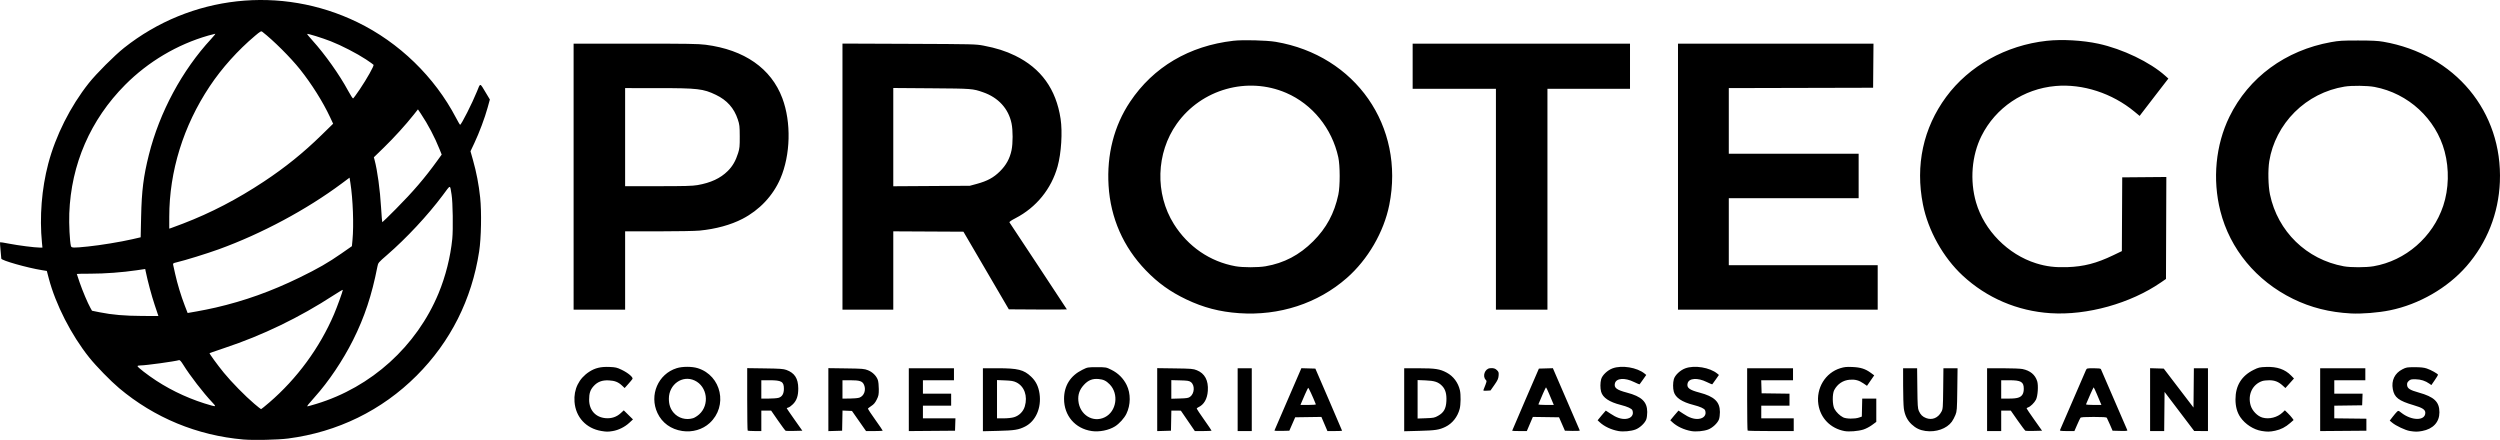 <?xml version="1.0" encoding="UTF-8" standalone="no"?>
<!-- Created with Inkscape (http://www.inkscape.org/) -->

<svg
   version="1.1"
   id="svg264"
   width="1133.661"
   height="199.49"
   viewBox="0 0 1133.661 199.49"
   xmlns="http://www.w3.org/2000/svg"
   xmlns:svg="http://www.w3.org/2000/svg">
  <defs
     id="defs268" />
  <g
     id="g270"
     transform="translate(-1.927,-4.006)">
    <path
       style="fill:#000000;stroke-width:0.32"
       d="m 112.276,203.3 c -20.921,-1.816 -40.352,-9.847 -56.32,-23.276 -3.897,-3.277 -10.374,-9.915 -13.562,-13.897 -8.14,-10.168 -15.26,-24.099 -18.354,-35.909 l -0.878,-3.353 -2.243,-0.362 c -6.717,-1.084 -18.403,-4.405 -18.403,-5.231 0,-0.224 -0.156,-1.957 -0.346,-3.85 -0.191,-1.893 -0.289,-3.499 -0.22,-3.569 0.07,-0.07 1.918,0.222 4.106,0.648 4.135,0.804 11.702,1.772 13.866,1.772 l 1.246,3.9e-4 -0.211,-2.16 C 19.805,102.339 20.814,89.62 23.802,78.262 27.148,65.545 33.838,52.243 42.184,41.714 45.605,37.398 53.88,29.123 58.196,25.703 88.399,1.763 129.3,-2.739 163.956,14.06 c 18.939,9.18 35.042,24.785 44.752,43.368 0.906,1.734 1.743,3.156 1.86,3.16 0.536,0.017 5.527,-9.846 7.657,-15.131 1.601,-3.974 1.218,-4.038 4.049,0.682 l 1.79,2.985 -1.013,3.679 c -1.29,4.682 -3.8,11.387 -6.032,16.109 l -1.74,3.683 1.128,4 c 1.566,5.551 2.635,11.129 3.252,16.96 0.696,6.583 0.476,18.43 -0.455,24.48 -3.358,21.822 -12.99,40.947 -28.365,56.322 -15.751,15.751 -35.835,25.577 -58.242,28.494 -4.651,0.606 -15.707,0.85 -20.32,0.45 z m 11.717,-16.736 c 12.572,-10.789 22.919,-24.886 29.394,-40.047 1.408,-3.297 4.009,-10.478 4.009,-11.069 0,-0.151 -1.849,0.931 -4.109,2.404 -15.51,10.106 -32.33,18.238 -49.491,23.928 -3.696,1.226 -6.772,2.28 -6.835,2.342 -0.193,0.191 3.415,5.155 6.48,8.917 3.386,4.155 9.701,10.591 13.795,14.059 1.584,1.342 2.969,2.443 3.077,2.447 0.108,0.004 1.764,-1.338 3.68,-2.982 z m -25.839,-0.131 c -4.046,-4.28 -10.14,-12.181 -13.138,-17.035 -0.922,-1.492 -1.539,-2.186 -1.86,-2.092 -2.097,0.617 -15.117,2.407 -17.51,2.407 -0.753,0 -1.37,0.142 -1.37,0.316 0,0.48 4.53,3.994 8.48,6.576 7.567,4.948 16.287,8.871 25.12,11.302 2.01,0.553 2.04,0.39 0.278,-1.474 z m 47.208,0.724 c 24.951,-7.563 45.504,-26.161 55.444,-50.171 3.185,-7.693 5.389,-16.449 6.211,-24.671 0.432,-4.326 0.239,-16.748 -0.313,-20.041 -0.786,-4.694 -0.266,-4.733 -4.025,0.301 -6.763,9.055 -16.463,19.457 -25.22,27.043 -3.994,3.461 -4.048,3.526 -4.391,5.28 -2.521,12.915 -5.851,22.965 -11.033,33.298 -4.655,9.281 -11.08,18.834 -17.403,25.874 -2.89,3.218 -3.659,4.204 -3.278,4.204 0.179,0 1.982,-0.502 4.008,-1.116 z M 72.069,142.274 c -1.405,-4.195 -3.185,-10.842 -4.098,-15.302 l -0.201,-0.982 -3.907,0.578 c -6.449,0.954 -14.419,1.542 -20.947,1.544 -3.388,9.6e-4 -6.16,0.058 -6.16,0.126 0,0.068 0.574,1.789 1.275,3.823 1.339,3.885 3.676,9.407 4.897,11.573 l 0.721,1.28 3.513,0.71 c 5.561,1.124 11.259,1.615 19.214,1.654 l 7.381,0.036 z m 27.567,1.226 c 13.219,-3.063 25.262,-7.367 38.08,-13.611 8.371,-4.078 13.088,-6.789 19.091,-10.975 l 4.691,-3.271 0.268,-2.805 c 0.645,-6.749 0.206,-18.615 -0.959,-25.937 l -0.371,-2.332 -3.52,2.624 c -15.922,11.868 -36.362,22.812 -55.746,29.847 -5.42,1.967 -15.335,5.034 -19.212,5.943 -1.47,0.345 -1.659,0.479 -1.524,1.082 0.085,0.379 0.506,2.273 0.935,4.209 0.982,4.43 2.654,9.94 4.338,14.299 l 1.303,3.374 4.233,-0.742 c 2.328,-0.408 6.105,-1.176 8.393,-1.706 z M 41.805,115.79 c 5.684,-0.584 14.826,-2.085 20.071,-3.295 l 3.84,-0.886 0.205,-9.427 c 0.255,-11.739 1.069,-18.213 3.518,-27.987 4.829,-19.276 15.086,-38.348 28.266,-52.56 1.183,-1.276 2.01,-2.32 1.837,-2.32 -0.173,0 -1.59,0.365 -3.15,0.811 C 82.321,24.152 69.112,31.982 58.669,42.485 42.941,58.306 34.168,78.492 33.346,100.754 c -0.181,4.902 0.206,12.641 0.741,14.8 0.221,0.894 1.061,0.92 7.718,0.236 z M 84.916,105.402 C 97.615,100.519 109.426,94.379 121.556,86.357 131.276,79.927 139.5,73.294 147.749,65.23 l 5.242,-5.124 -1.421,-3.036 c -3.222,-6.882 -8.317,-14.988 -13.555,-21.567 -4.314,-5.418 -12.155,-13.23 -17.176,-17.111 -0.493,-0.381 -0.865,-0.172 -3.241,1.829 -7.833,6.596 -15.083,14.676 -20.579,22.934 C 85.07,61.106 78.692,81.674 78.679,102.296 l -0.003,5.382 0.72,-0.215 c 0.396,-0.118 2.88,-1.045 5.52,-2.061 z m 96.548,-6.648 c 7.769,-7.819 13.094,-14.03 18.761,-21.884 l 1.994,-2.764 -0.939,-2.356 c -2.194,-5.504 -5.268,-11.351 -8.501,-16.17 l -1.331,-1.984 -1.948,2.463 c -3.583,4.53 -8.931,10.414 -13.508,14.862 l -4.535,4.407 0.321,1.193 c 1.28,4.76 2.493,13.627 2.953,21.593 0.211,3.652 0.471,6.64 0.578,6.64 0.107,0 2.878,-2.7 6.157,-6 z M 165.076,44.51 c 3.211,-4.76 6.526,-10.654 6.245,-11.107 -0.109,-0.176 -1.661,-1.285 -3.45,-2.465 -4.112,-2.711 -11.151,-6.339 -15.915,-8.202 -3.948,-1.544 -10.506,-3.583 -10.748,-3.341 -0.081,0.081 1.014,1.428 2.432,2.993 5.658,6.244 12.253,15.547 16.156,22.789 1.056,1.959 2.064,3.518 2.24,3.464 0.176,-0.054 1.544,-1.913 3.04,-4.13 z M 274.626,199.444 c -6.947,-1.161 -11.665,-6.294 -12.177,-13.249 -0.418,-5.683 1.988,-10.578 6.694,-13.62 2.643,-1.708 5.235,-2.327 9.103,-2.171 2.822,0.113 3.411,0.248 5.553,1.273 2.945,1.408 5.352,3.444 4.927,4.168 -0.16,0.272 -1.024,1.311 -1.919,2.309 l -1.629,1.814 -1.139,-1.075 c -1.74,-1.641 -3.294,-2.259 -6.031,-2.398 -3.065,-0.155 -5.188,0.663 -6.968,2.686 -1.475,1.676 -1.965,3.199 -1.961,6.091 0.007,4.76 2.922,7.995 7.539,8.365 2.612,0.21 4.927,-0.564 6.769,-2.262 l 1.401,-1.291 2.084,2.055 2.084,2.055 -1.7,1.574 c -2.012,1.863 -4.885,3.286 -7.496,3.714 -2.148,0.352 -2.829,0.347 -5.133,-0.038 z m 36.689,0.006 c -5.106,-0.753 -9.168,-3.694 -11.252,-8.145 -3.81,-8.142 0.297,-17.722 8.721,-20.344 2.621,-0.816 6.921,-0.816 9.542,0 10.785,3.357 13.785,17.208 5.39,24.894 -3.213,2.942 -7.804,4.273 -12.401,3.595 z m 4.875,-5.796 c 0.698,-0.209 1.955,-0.997 2.794,-1.751 4.831,-4.344 3.711,-12.666 -2.067,-15.357 -5.536,-2.578 -11.67,1.744 -11.679,8.231 -0.004,2.652 0.67,4.646 2.156,6.383 2.125,2.483 5.571,3.46 8.796,2.493 z m 180.772,5.815 c -7.491,-1.104 -12.527,-6.971 -12.527,-14.593 0,-5.946 2.867,-10.497 8.304,-13.183 2.381,-1.176 2.391,-1.178 6.577,-1.178 4.187,0 4.196,0.002 6.578,1.179 3.064,1.515 5.421,3.858 6.918,6.881 1.912,3.859 1.866,9.043 -0.116,13.092 -0.972,1.986 -3.212,4.459 -5.142,5.677 -2.793,1.763 -7.136,2.634 -10.593,2.125 z m 5.982,-6.269 c 5.308,-2.645 6.454,-10.559 2.161,-14.925 -1.579,-1.606 -2.814,-2.198 -4.997,-2.396 -2.79,-0.253 -4.725,0.522 -6.698,2.681 -1.954,2.138 -2.739,4.4 -2.488,7.168 0.58,6.397 6.632,10.158 12.022,7.472 z m 232.935,6.281 c -3.338,-0.599 -6.527,-2.108 -8.627,-4.082 l -0.863,-0.811 1.807,-2.196 c 0.994,-1.208 1.849,-2.196 1.9,-2.196 0.051,0 1.015,0.631 2.143,1.403 2.609,1.786 4.89,2.559 6.962,2.36 2.487,-0.239 3.732,-1.886 2.955,-3.911 -0.291,-0.759 -2.207,-1.638 -5.268,-2.417 -5.234,-1.331 -8.167,-3.302 -8.913,-5.987 -0.436,-1.57 -0.428,-4.076 0.019,-5.689 0.504,-1.822 2.856,-4.055 5.174,-4.914 4.2,-1.556 11.156,-0.409 14.552,2.4 l 0.718,0.594 -1.432,2.045 c -0.788,1.125 -1.497,2.11 -1.577,2.189 -0.079,0.079 -1.222,-0.389 -2.54,-1.04 -4.136,-2.044 -8.056,-1.776 -8.651,0.593 -0.507,2.019 0.746,2.997 5.398,4.216 6.703,1.756 9.237,4.162 9.253,8.788 0.004,1.149 -0.179,2.629 -0.407,3.288 -0.594,1.716 -2.924,3.914 -4.955,4.674 -2.017,0.755 -5.527,1.072 -7.646,0.692 z m 32.96,0 c -3.338,-0.599 -6.527,-2.108 -8.627,-4.082 l -0.863,-0.811 1.807,-2.196 c 0.994,-1.208 1.849,-2.196 1.9,-2.196 0.051,0 1.015,0.631 2.143,1.403 2.609,1.786 4.89,2.559 6.962,2.36 2.487,-0.239 3.732,-1.886 2.955,-3.911 -0.291,-0.759 -2.207,-1.638 -5.268,-2.417 -5.234,-1.331 -8.167,-3.302 -8.913,-5.987 -0.436,-1.57 -0.428,-4.076 0.019,-5.689 0.504,-1.822 2.856,-4.055 5.174,-4.914 4.2,-1.556 11.156,-0.409 14.552,2.4 l 0.718,0.594 -1.432,2.045 c -0.788,1.125 -1.497,2.11 -1.577,2.189 -0.079,0.079 -1.222,-0.389 -2.54,-1.04 -4.136,-2.044 -8.056,-1.776 -8.651,0.593 -0.507,2.019 0.746,2.997 5.398,4.216 6.703,1.756 9.237,4.162 9.253,8.788 0.004,1.149 -0.179,2.629 -0.407,3.288 -0.594,1.716 -2.924,3.914 -4.955,4.674 -2.017,0.755 -5.527,1.072 -7.646,0.692 z m 69.516,-6e-5 c -6.356,-1.205 -10.915,-5.851 -11.858,-12.086 -1.113,-7.357 3.143,-14.358 9.992,-16.438 1.826,-0.555 2.791,-0.648 5.481,-0.529 3.717,0.164 5.846,0.846 8.316,2.663 l 1.531,1.127 -1.641,2.374 -1.641,2.374 -1.6,-1.101 c -2.03,-1.396 -3.755,-1.861 -6.19,-1.668 -3.083,0.245 -5.581,1.911 -7.075,4.718 -0.905,1.702 -0.848,6.73 0.097,8.48 0.821,1.52 2.398,3.066 3.947,3.868 1.375,0.712 5.299,0.766 7.2,0.099 l 1.28,-0.449 0.09,-4.079 0.09,-4.079 h 3.19 3.19 v 5.281 5.281 l -1.951,1.436 c -1.101,0.81 -2.821,1.705 -3.948,2.053 -2.367,0.731 -6.484,1.058 -8.502,0.676 z m 36.709,-0.044 c -2.549,-0.361 -4.403,-1.25 -6.294,-3.019 -1.986,-1.858 -3.14,-4.228 -3.534,-7.261 -0.166,-1.277 -0.306,-5.886 -0.311,-10.242 l -0.01,-7.92 h 3.178 3.178 l 0.104,9.04 c 0.091,7.854 0.179,9.207 0.678,10.316 0.784,1.744 1.67,2.613 3.297,3.235 2.753,1.051 5.435,-0.058 6.939,-2.871 0.673,-1.258 0.711,-1.749 0.808,-10.52 l 0.102,-9.2 h 3.206 3.206 l -0.124,9.68 c -0.117,9.104 -0.166,9.787 -0.839,11.486 -0.393,0.993 -1.125,2.373 -1.626,3.065 -2.291,3.163 -7.186,4.887 -11.959,4.211 z m 152.411,-0.008 c -3.638,-0.601 -7.445,-3.062 -9.613,-6.214 -1.487,-2.162 -2.227,-4.852 -2.227,-8.102 0,-6.214 2.742,-10.672 8.234,-13.386 2.235,-1.105 2.687,-1.209 5.695,-1.321 4.909,-0.182 8.525,1.066 11.3,3.9 l 1.301,1.329 -1.939,2.167 -1.939,2.167 -1.282,-1.158 c -1.88,-1.699 -3.567,-2.36 -6.042,-2.368 -1.162,-0.004 -2.602,0.16 -3.2,0.364 -4.426,1.509 -6.654,6.174 -5.259,11.012 0.708,2.457 3.093,4.917 5.389,5.56 3.052,0.855 6.755,-0.09 9.103,-2.321 l 1.041,-0.989 1.306,1.264 c 0.718,0.695 1.609,1.685 1.98,2.2 l 0.675,0.936 -1.537,1.352 c -2.116,1.862 -4.255,2.962 -6.817,3.505 -2.417,0.512 -3.587,0.532 -6.17,0.105 z m 67.2,0.009 c -1.982,-0.317 -6.314,-2.36 -7.986,-3.765 l -1.106,-0.929 1.348,-1.747 c 0.741,-0.961 1.626,-1.999 1.966,-2.306 0.592,-0.536 0.668,-0.519 1.838,0.412 4.742,3.775 10.98,3.826 10.98,0.09 0,-1.434 -1.287,-2.273 -5.281,-3.444 -6.797,-1.993 -8.762,-3.502 -9.457,-7.265 -0.728,-3.938 0.854,-7.229 4.328,-9.007 1.773,-0.907 2.099,-0.963 5.586,-0.963 2.723,0 4.169,0.154 5.463,0.582 1.923,0.636 5.12,2.428 5.12,2.87 0,0.152 -0.678,1.262 -1.507,2.467 l -1.507,2.189 -0.856,-0.61 c -1.849,-1.316 -3.923,-1.986 -6.262,-2.023 -2.023,-0.032 -2.391,0.057 -3.135,0.754 -0.655,0.614 -0.822,1.04 -0.748,1.91 0.128,1.507 1.295,2.252 5.242,3.347 7.036,1.952 9.406,4.207 9.412,8.956 0.01,4.461 -2.863,7.57 -7.83,8.489 -2.135,0.395 -3.102,0.393 -5.608,-0.008 z m -753.707,-0.177 c -0.117,-0.117 -0.213,-6.536 -0.213,-14.264 v -14.051 l 8.08,0.117 c 6.803,0.098 8.333,0.208 9.68,0.697 3.733,1.355 5.354,3.855 5.393,8.322 0.029,3.353 -0.685,5.489 -2.415,7.219 -0.716,0.716 -1.643,1.388 -2.06,1.493 -0.417,0.105 -0.758,0.26 -0.758,0.345 0,0.085 1.592,2.409 3.537,5.165 l 3.537,5.011 -3.598,0.091 c -1.979,0.05 -3.757,0.03 -3.951,-0.045 -0.195,-0.075 -1.76,-2.168 -3.478,-4.651 l -3.125,-4.515 h -2.221 -2.221 v 4.64 4.64 h -2.987 c -1.643,0 -3.083,-0.096 -3.2,-0.213 z m 13.963,-14.848 c 1.632,-0.453 2.461,-1.826 2.462,-4.08 0.002,-3.285 -1.029,-3.899 -6.549,-3.899 h -3.69 v 4.16 4.16 l 3.28,-0.002 c 1.804,-9.6e-4 3.827,-0.154 4.497,-0.34 z m 22.623,0.809 v -14.276 l 8.08,0.115 c 7.488,0.107 8.213,0.168 9.895,0.838 2.073,0.826 3.805,2.538 4.464,4.414 0.243,0.693 0.437,2.516 0.439,4.122 0.003,2.562 -0.104,3.092 -0.958,4.8 -0.723,1.445 -1.331,2.157 -2.463,2.88 -0.826,0.528 -1.51,1.085 -1.52,1.238 -0.01,0.153 1.495,2.404 3.343,5.002 1.848,2.598 3.36,4.813 3.36,4.922 0,0.109 -1.7,0.198 -3.777,0.198 h -3.777 l -3.191,-4.56 -3.191,-4.56 -2.143,-0.094 -2.143,-0.094 -0.089,4.574 -0.089,4.574 -3.12,0.092 -3.12,0.092 z m 14.05,-0.885 c 2.133,-0.747 3.133,-3.423 2.154,-5.765 -0.72,-1.723 -1.936,-2.137 -6.274,-2.137 h -3.53 v 4.16 4.16 l 3.28,-0.018 c 1.804,-0.01 3.771,-0.19 4.37,-0.4 z m 22.43,0.902 v -14.244 h 10.24 10.24 v 2.72 2.72 h -7.04 -7.04 v 3.04 3.04 h 6.4 6.4 v 2.72 2.72 h -6.4 -6.4 v 2.88 2.88 h 7.372 7.372 l -0.092,2.8 -0.092,2.8 -10.48,0.084 -10.48,0.084 z m 33.6,0.037 v -14.282 h 6.704 c 9.186,0 11.829,0.666 15.162,3.818 2.15,2.033 3.333,4.425 3.811,7.704 0.937,6.426 -1.711,12.463 -6.537,14.909 -2.926,1.483 -4.792,1.784 -12.18,1.964 l -6.96,0.17 z m 14.099,7.923 c 2.344,-0.696 4.209,-2.561 4.905,-4.905 1.388,-4.673 -0.204,-9.155 -3.875,-10.912 -1.225,-0.586 -2.247,-0.761 -5.129,-0.88 l -3.6,-0.148 v 8.68 8.68 h 2.982 c 1.81,0 3.664,-0.203 4.718,-0.515 z m 64.941,-7.977 v -14.276 l 8.08,0.115 c 7.488,0.107 8.213,0.168 9.895,0.838 3.603,1.435 5.304,4.62 4.981,9.328 -0.253,3.697 -1.754,6.294 -4.308,7.458 -0.401,0.183 -0.729,0.457 -0.729,0.61 0,0.153 1.512,2.416 3.36,5.03 1.848,2.614 3.36,4.841 3.36,4.951 0,0.109 -1.704,0.199 -3.787,0.199 h -3.787 l -3.173,-4.628 -3.173,-4.628 -2.151,-0.012 -2.151,-0.012 -0.089,4.56 -0.089,4.56 -3.12,0.092 -3.12,0.092 z m 14.936,-1.302 c 2.023,-1.511 2.204,-5.257 0.321,-6.655 -0.779,-0.579 -1.444,-0.685 -4.88,-0.776 l -3.978,-0.106 v 4.22 4.22 l 3.817,-0.114 c 3.274,-0.098 3.945,-0.21 4.72,-0.788 z m 21.544,1.314 v -14.24 h 3.2 3.2 v 14.24 14.24 h -3.2 -3.2 z m 16.69,13.987 c 0.061,-0.152 2.832,-6.569 6.158,-14.262 l 6.047,-13.986 3.17,0.091 3.17,0.091 6.062,14.018 c 3.334,7.71 6.062,14.082 6.062,14.16 0,0.078 -1.496,0.142 -3.325,0.142 h -3.325 l -1.369,-3.207 -1.369,-3.207 -5.937,0.087 -5.937,0.087 -1.33,3.04 -1.33,3.04 -3.429,0.091 c -1.886,0.05 -3.379,-0.033 -3.319,-0.184 z m 18.777,-11.855 c -1.468,-3.697 -3.33,-7.674 -3.507,-7.491 -0.211,0.219 -2.526,5.333 -3.185,7.04 l -0.278,0.72 h 3.539 c 1.946,0 3.491,-0.121 3.432,-0.269 z m 40.053,-2.087 v -14.284 l 6.64,0.005 c 7.466,0.005 9.537,0.33 12.633,1.98 3.01,1.604 5.19,4.514 5.995,8.002 0.458,1.984 0.396,6.545 -0.114,8.461 -0.968,3.636 -3.335,6.612 -6.464,8.127 -2.804,1.357 -4.523,1.623 -11.73,1.812 l -6.96,0.182 v -14.284 z m 15.38,7.266 c 2.58,-1.451 3.576,-3.215 3.756,-6.653 0.169,-3.217 -0.428,-5.334 -1.945,-6.895 -1.717,-1.768 -3.43,-2.337 -7.512,-2.5 l -3.6,-0.143 v 8.72 8.72 l 3.78,-0.135 c 3.496,-0.125 3.911,-0.208 5.52,-1.113 z m 33.58,6.787 c 0,-0.078 2.728,-6.45 6.062,-14.16 l 6.062,-14.018 3.17,-0.091 3.17,-0.091 6.047,13.986 c 3.326,7.692 6.097,14.11 6.158,14.262 0.061,0.152 -1.433,0.235 -3.319,0.184 l -3.429,-0.091 -1.33,-3.04 -1.33,-3.04 -5.937,-0.087 -5.937,-0.087 -1.369,3.207 -1.369,3.207 h -3.325 c -1.829,0 -3.325,-0.064 -3.325,-0.142 z m 18.447,-12.738 c -0.243,-0.572 -1.001,-2.371 -1.684,-3.997 -0.684,-1.626 -1.322,-2.958 -1.419,-2.96 -0.132,-0.003 -2.382,5.037 -3.451,7.728 -0.059,0.148 1.491,0.269 3.444,0.269 h 3.551 z m 88.326,12.667 c -0.117,-0.117 -0.213,-6.525 -0.213,-14.24 v -14.027 h 10.4 10.4 v 2.72 2.72 h -7.212 -7.212 l 0.092,2.96 0.092,2.96 6.32,0.087 6.32,0.087 v 2.713 2.713 h -6.4 -6.4 v 2.88 2.88 h 7.36 7.36 v 2.88 2.88 h -10.347 c -5.691,0 -10.443,-0.096 -10.56,-0.213 z m 108.587,-14.027 v -14.24 h 7.184 c 4.025,0 7.93,0.156 8.88,0.355 3.514,0.735 5.723,2.567 6.658,5.521 0.604,1.91 0.277,6.774 -0.564,8.395 -0.734,1.414 -2.512,3.145 -3.577,3.483 -0.364,0.115 -0.661,0.316 -0.661,0.446 0,0.13 1.576,2.46 3.503,5.178 l 3.503,4.942 -3.563,0.091 c -1.96,0.05 -3.739,0.023 -3.955,-0.059 -0.215,-0.083 -1.804,-2.176 -3.53,-4.651 l -3.138,-4.501 h -2.17 -2.17 v 4.64 4.64 h -3.2 -3.2 z m 14.431,-1.01 c 1.511,-0.605 2.209,-1.845 2.209,-3.925 0,-3.127 -1.247,-3.865 -6.528,-3.865 h -3.712 v 4.16 4.16 h 3.354 c 2.374,0 3.74,-0.155 4.677,-0.53 z m 18.617,14.85 c 0.245,-0.629 11.317,-26.217 11.77,-27.2 0.402,-0.872 0.434,-0.88 3.52,-0.88 2.193,0 3.162,0.118 3.275,0.4 0.088,0.22 2.782,6.448 5.986,13.84 3.204,7.392 5.9,13.625 5.992,13.851 0.131,0.323 -0.568,0.392 -3.258,0.32 l -3.425,-0.091 -1.174,-2.72 c -0.646,-1.496 -1.29,-2.9 -1.433,-3.12 -0.191,-0.295 -1.751,-0.4 -5.961,-0.4 -4.19,0 -5.781,0.106 -5.999,0.4 -0.164,0.22 -0.848,1.66 -1.521,3.2 l -1.223,2.8 h -3.353 c -2.552,0 -3.316,-0.096 -3.197,-0.4 z m 18.36,-12.48 c -0.243,-0.572 -1.001,-2.371 -1.684,-3.997 -0.684,-1.626 -1.315,-2.956 -1.403,-2.954 -0.121,0.002 -2.756,5.866 -3.467,7.713 -0.059,0.153 1.491,0.277 3.444,0.277 h 3.551 z m 22.513,-1.372 v -14.252 l 3.096,0.092 3.096,0.092 6.744,8.828 6.744,8.828 0.085,-8.908 0.085,-8.908 h 3.195 3.195 v 14.24 14.24 l -3.12,-0.009 -3.12,-0.009 -6.72,-8.863 -6.72,-8.863 -0.085,8.871 -0.085,8.871 h -3.195 -3.195 v -14.252 z m 77.12,0.016 v -14.244 h 10.24 10.24 v 2.72 2.72 h -7.04 -7.04 v 3.04 3.04 h 6.413 6.413 l -0.093,2.64 -0.093,2.64 -6.32,0.087 -6.32,0.087 v 2.867 2.867 l 7.28,0.086 7.28,0.086 v 2.72 2.72 l -10.48,0.084 -10.48,0.084 z m -379.37,-4.546 c 1.534,-3.819 1.549,-3.885 1.009,-4.425 -1.642,-1.642 -0.426,-5.057 1.881,-5.284 1.566,-0.154 2.372,0.07 3.19,0.888 0.778,0.778 0.862,1.062 0.741,2.517 -0.112,1.356 -0.442,2.077 -1.903,4.163 l -1.767,2.523 -1.691,0.098 c -1.522,0.088 -1.668,0.04 -1.459,-0.48 z M 563.795,146.017 c -8.756,-0.609 -16.16,-2.54 -23.912,-6.235 -7.3,-3.48 -12.831,-7.449 -18.356,-13.172 -10.216,-10.583 -15.997,-23.721 -16.901,-38.41 -0.868,-14.086 2.486,-27.161 9.757,-38.036 10.536,-15.759 26.799,-25.366 46.84,-27.669 4.265,-0.49 15.074,-0.219 19.212,0.482 36.192,6.13 58.597,38.307 51.484,73.937 -2.456,12.303 -9.703,24.772 -19.273,33.161 -13.152,11.529 -30.572,17.214 -48.851,15.942 z m 12.039,-21.27 c 8.359,-1.431 15.331,-5.094 21.582,-11.337 6.001,-5.994 9.576,-12.624 11.397,-21.136 0.825,-3.857 0.815,-13.136 -0.019,-16.96 -2.849,-13.073 -11.747,-24.062 -23.632,-29.186 -17.579,-7.579 -38.44,-1.696 -49.593,13.986 -9.43,13.258 -9.967,31.738 -1.323,45.506 6.409,10.208 16.365,17.024 27.925,19.118 3.322,0.602 10.178,0.607 13.663,0.01 z m 355.934,21.283 c -15.03,-0.975 -28.92,-6.923 -39.849,-17.064 -8.832,-8.195 -15.662,-20.418 -18,-32.212 -3.525,-17.783 0.122,-34.69 10.531,-48.82 10.351,-14.051 27.091,-23.385 45.587,-25.418 6.91,-0.76 16.304,-0.234 23.434,1.311 10.993,2.382 23.441,8.363 30.389,14.602 l 1.343,1.206 -5.932,7.68 c -3.263,4.224 -6.192,8.036 -6.51,8.47 l -0.578,0.79 -2.353,-1.945 c -10.116,-8.364 -23.467,-12.703 -35.763,-11.624 -14.521,1.274 -27.194,9.815 -33.612,22.654 -4.425,8.852 -5.349,20.208 -2.452,30.158 3.699,12.706 14.436,23.584 27.234,27.592 4.597,1.44 8.601,1.928 14.195,1.733 7.465,-0.261 13.189,-1.745 20.762,-5.383 l 3.917,-1.882 0.083,-16.722 0.083,-16.722 10.002,-0.085 10.002,-0.085 -0.082,23.12 -0.082,23.12 -2.24,1.545 c -13.861,9.563 -33.542,15.053 -50.108,13.979 z m 136.188,0.112 c -9.649,-0.515 -18.19,-2.67 -26.24,-6.621 -16.668,-8.18 -28.584,-22.587 -32.943,-39.829 -3.634,-14.375 -2.135,-29.94 4.116,-42.734 8.736,-17.882 25.42,-30.132 46.107,-33.851 3.662,-0.659 5.136,-0.747 12.32,-0.737 6.261,0.008 8.905,0.14 11.36,0.566 32.499,5.638 54.172,31.707 52.856,63.578 -0.59,14.278 -5.829,27.524 -15.103,38.176 -8.596,9.874 -21.553,17.347 -34.725,20.026 -5.365,1.092 -12.809,1.69 -17.748,1.426 z m 10.278,-21.397 c 14.53,-2.5 26.879,-13.209 31.615,-27.416 2.535,-7.606 2.767,-16.663 0.629,-24.655 -3.963,-14.818 -16.472,-26.338 -31.744,-29.234 -3.27,-0.62 -10.333,-0.7 -13.658,-0.154 -8.55,1.404 -16.414,5.426 -22.578,11.548 -6.08,6.039 -10.211,14.006 -11.532,22.24 -0.65,4.053 -0.501,11.23 0.313,15.115 3.519,16.784 16.583,29.498 33.477,32.579 3.159,0.576 10.065,0.564 13.478,-0.023 z M 262.036,84.114 v -60.32 h 27.971 c 23.712,0 28.572,0.078 31.92,0.509 17.554,2.264 29.682,10.717 34.755,24.224 4.099,10.912 3.741,25.72 -0.881,36.451 -3.353,7.787 -9.463,14.279 -17.198,18.274 -5.329,2.753 -12.093,4.606 -19.422,5.321 -1.923,0.188 -10.311,0.341 -18.64,0.341 h -15.144 v 17.76 17.76 h -11.68 -11.68 z m 56.198,3.826 c 6,-1.043 10.367,-3.077 13.705,-6.386 2.182,-2.162 3.607,-4.634 4.708,-8.16 0.66,-2.113 0.747,-3.012 0.728,-7.52 -0.019,-4.66 -0.098,-5.352 -0.877,-7.705 -1.704,-5.15 -4.909,-8.747 -9.941,-11.158 -5.765,-2.762 -8.188,-3.043 -26.362,-3.051 l -14.8,-0.006 v 22.24 22.24 h 14.998 c 12.077,0 15.552,-0.096 17.84,-0.494 z m 65.722,-3.841 V 23.764 l 30.16,0.12 c 29.364,0.117 30.257,0.138 33.84,0.816 5.656,1.07 10.027,2.457 14.278,4.53 11.782,5.746 18.593,15.203 20.631,28.645 0.913,6.025 0.311,15.611 -1.356,21.6 -2.844,10.212 -9.677,18.609 -19.107,23.479 -1.935,1 -2.864,1.649 -2.717,1.9 0.123,0.21 6.03,9.14 13.127,19.844 7.097,10.705 12.904,19.526 12.904,19.604 0,0.077 -5.922,0.103 -13.161,0.057 l -13.161,-0.084 -10.29,-17.6 -10.29,-17.6 -15.909,-0.083 -15.909,-0.083 v 17.763 17.763 h -11.52 -11.52 z m 60.919,3.292 c 4.775,-1.299 7.601,-2.829 10.473,-5.671 2.836,-2.805 4.485,-5.806 5.278,-9.606 0.649,-3.109 0.649,-9.051 0,-12.16 -1.396,-6.688 -5.988,-11.71 -12.902,-14.111 -4.737,-1.645 -4.931,-1.66 -23.368,-1.799 l -17.36,-0.131 v 22.278 22.278 l 17.36,-0.11 17.36,-0.11 z m 235.401,6.963 V 44.274 h -18.88 -18.88 v -10.24 -10.24 h 49.28 49.28 v 10.24 10.24 h -18.72 -18.72 v 50.08 50.08 h -11.68 -11.68 z m 82.56,-10.24 v -60.32 h 44.325 44.325 l -0.085,10 -0.085,10 -32.72,0.082 -32.72,0.082 v 14.878 14.878 h 29.44 29.44 v 10.08 10.08 h -29.44 -29.44 v 15.2 15.2 h 33.76 33.76 v 10.08 10.08 h -45.28 -45.28 z"
       id="path274" />
  </g>
</svg>
